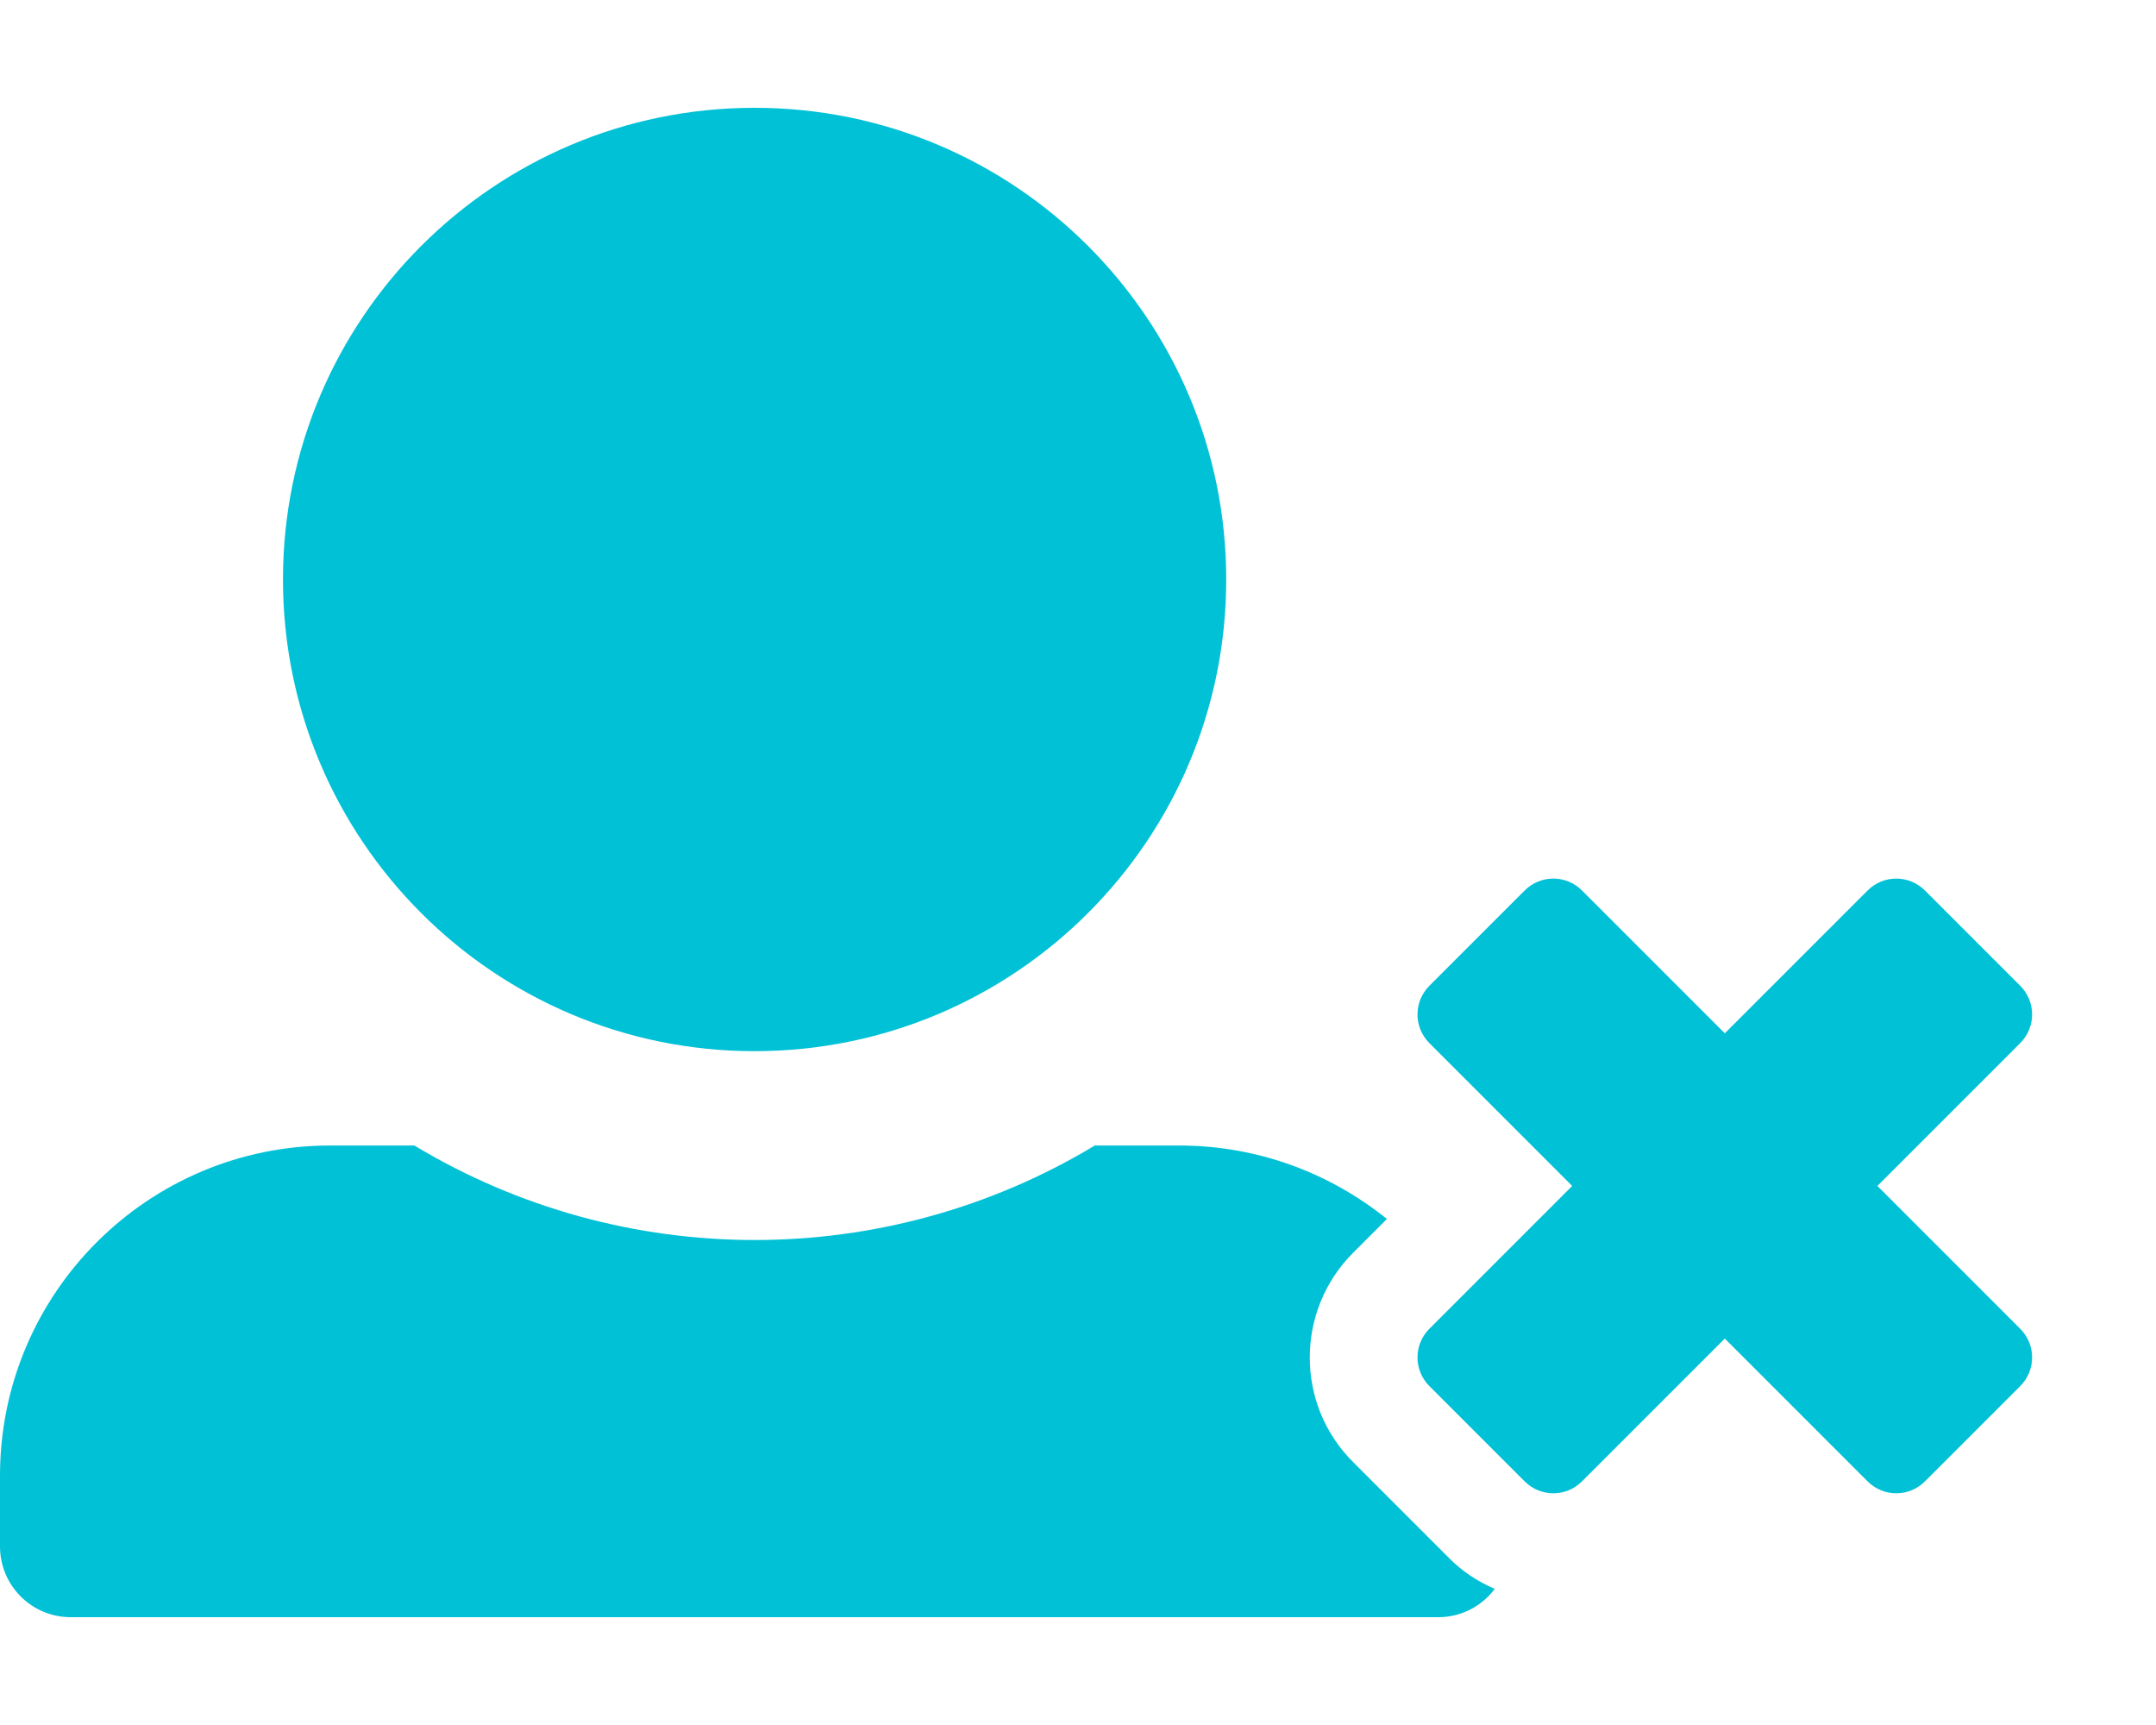 <?xml version="1.0" encoding="utf-8"?>
<!-- Generator: Adobe Illustrator 22.0.0, SVG Export Plug-In . SVG Version: 6.00 Build 0)  -->
<svg version="1.1" id="Layer_1" xmlns="http://www.w3.org/2000/svg" xmlns:xlink="http://www.w3.org/1999/xlink" x="0px" y="0px"
	 viewBox="0 0 640 512" style="enable-background:new 0 0 640 512;" xml:space="preserve">
<style type="text/css">
	.st0{fill:#01C1D6;}
</style>
<path class="st0" d="M599.7,411.4c4.7-4.7,4.7-12.3,0-17L557.3,352l42.4-42.4c4.7-4.7,4.7-12.3,0-17l-28.3-28.3
	c-4.7-4.7-12.3-4.7-17,0L512,306.7l-42.4-42.4c-4.7-4.7-12.3-4.7-17,0l-28.3,28.3c-4.7,4.7-4.7,12.3,0,17l42.4,42.4l-42.4,42.4
	c-4.7,4.7-4.7,12.3,0,17l28.3,28.3c4.7,4.7,12.3,4.7,17,0l42.4-42.4l42.4,42.4c4.7,4.7,12.3,4.7,17,0L599.7,411.4z M84,172
	c0-77.3,62.7-140,140-140s140,62.7,140,140s-62.7,140-140,140S84,249.3,84,172z M443.7,471.6c-3.8,5.1-9.9,8.4-16.7,8.4H21
	c-11.6,0-21-9.4-21-21v-21c0-54.1,43.9-98,98-98h25c62.1,37.4,139.9,37.4,202,0h25c23.4,0,44.8,8.2,61.7,21.8l-10,10
	c-17.2,17.2-17.2,45.1,0,62.2l28.3,28.3C433.9,466.3,438.6,469.4,443.7,471.6L443.7,471.6z"/>
</svg>
